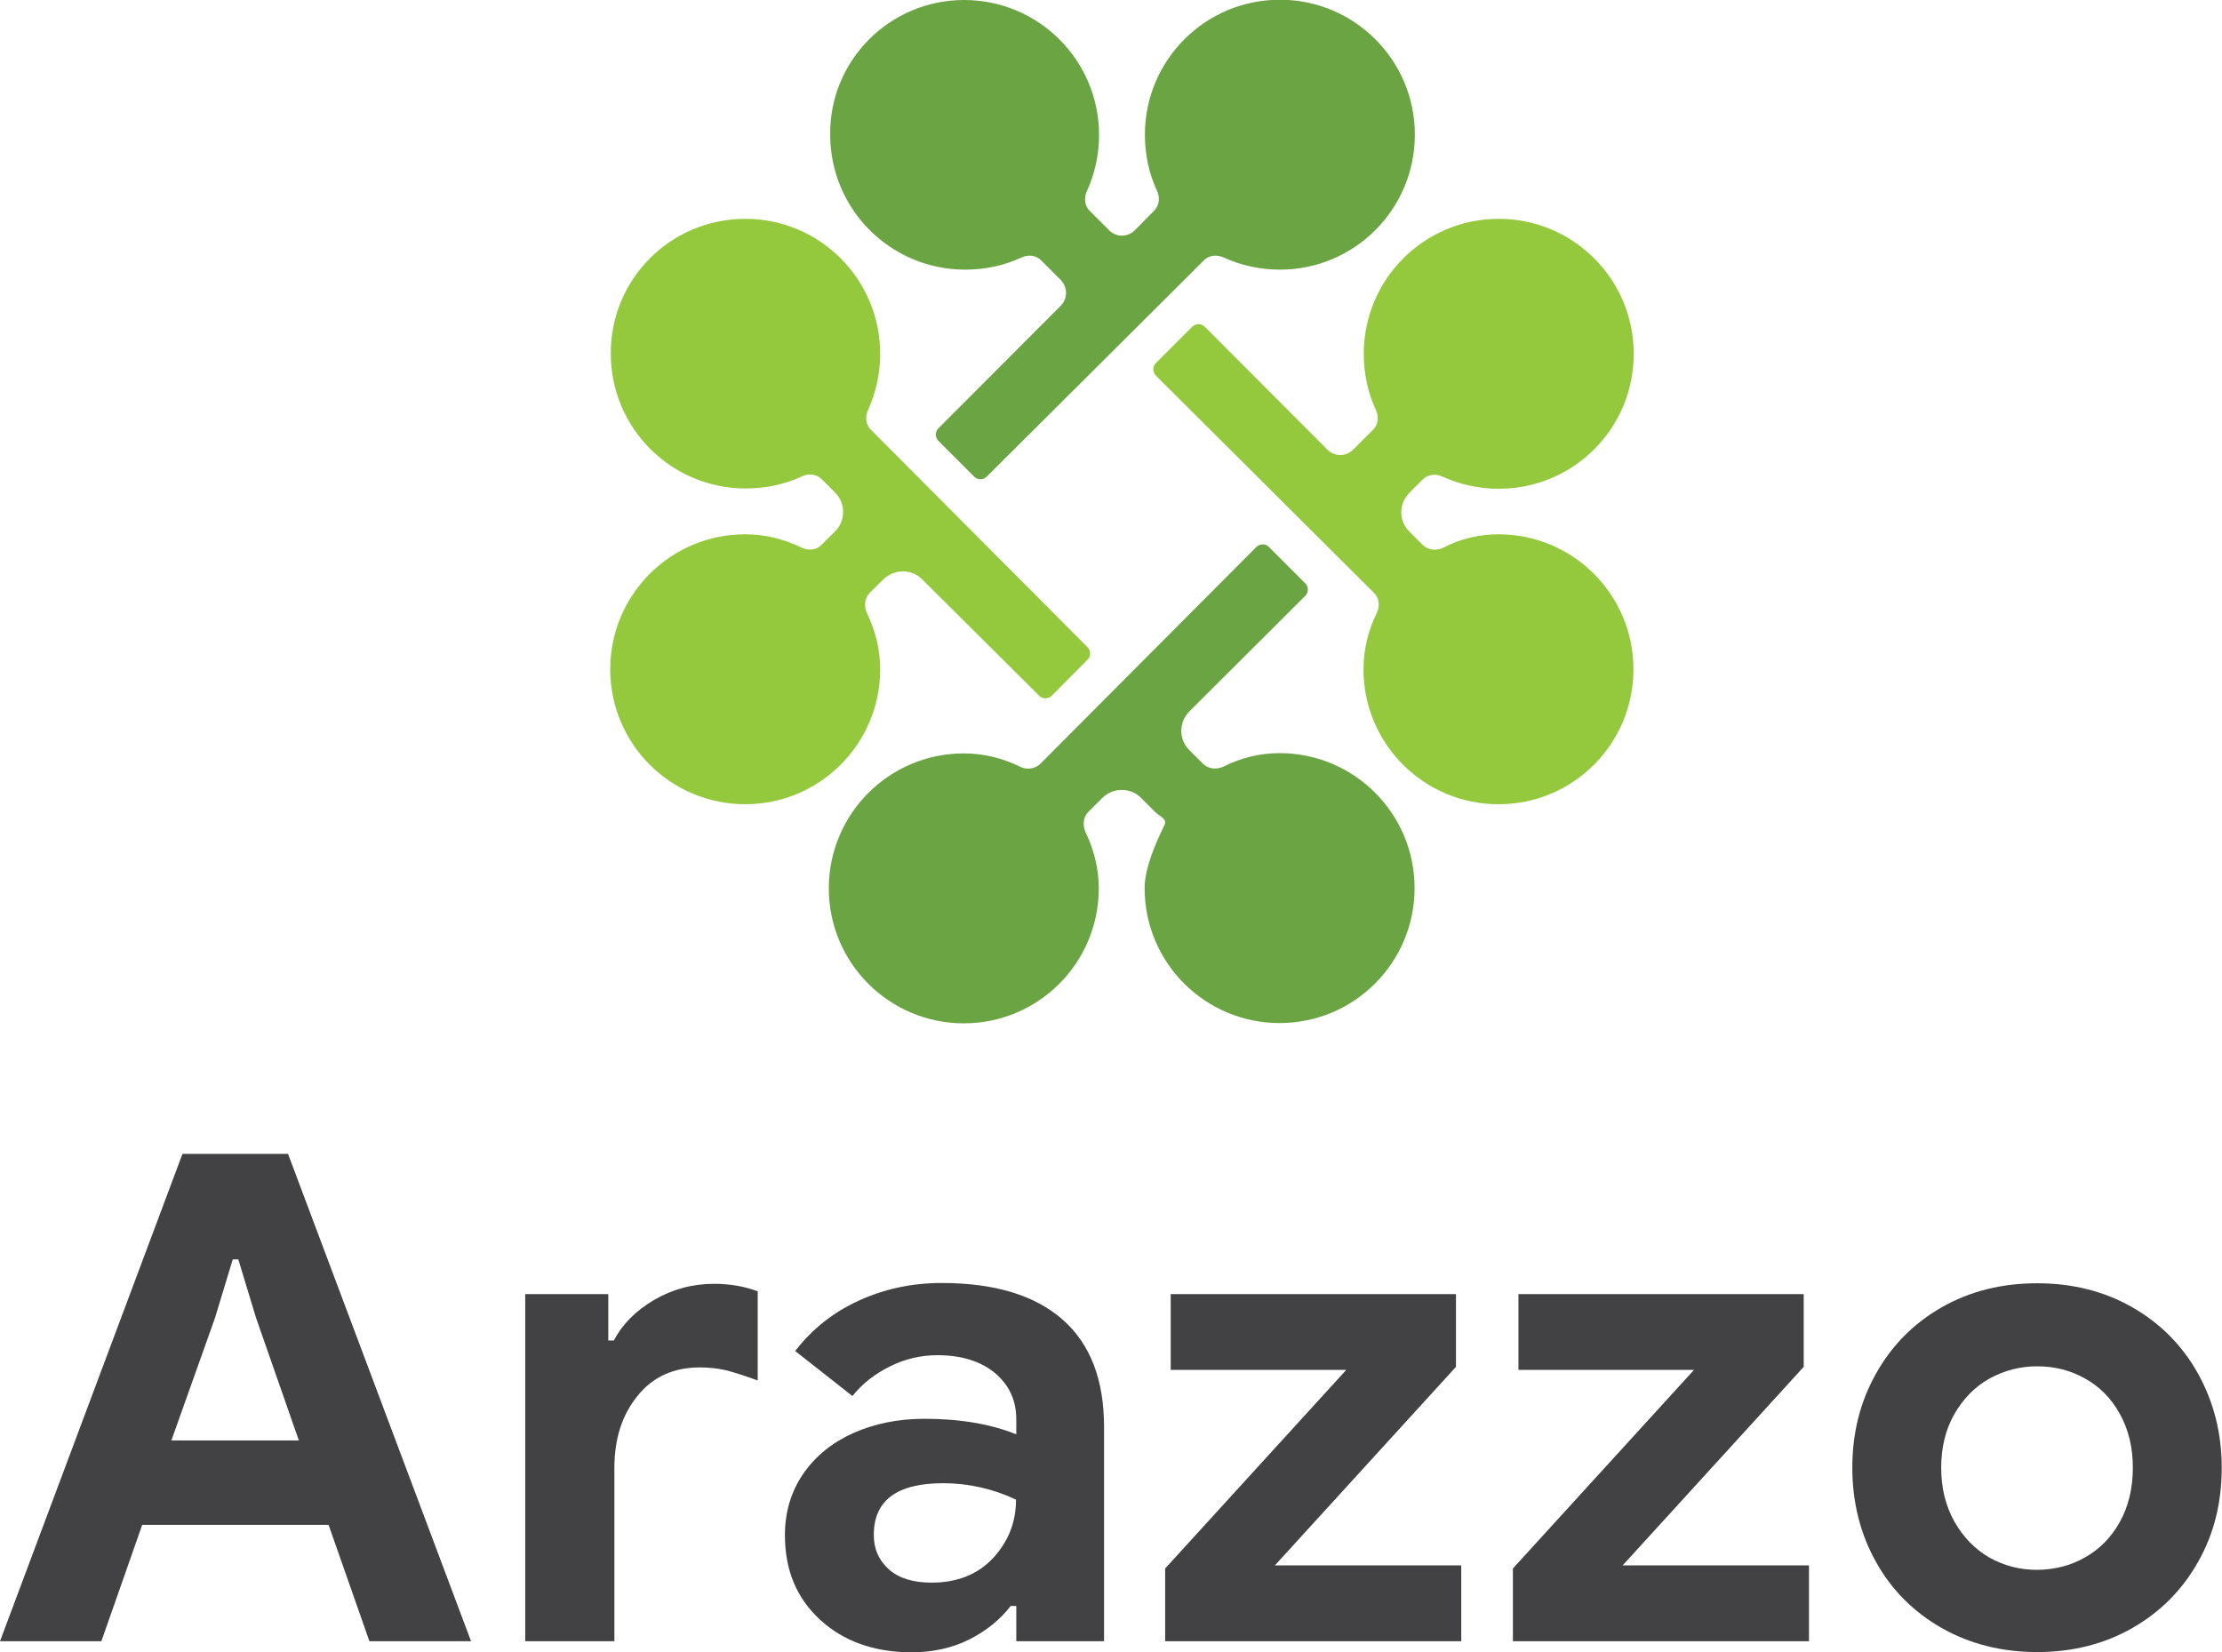 <?xml version="1.0" encoding="utf-8"?>
<!-- Generator: Adobe Illustrator 28.5.0, SVG Export Plug-In . SVG Version: 9.03 Build 54727)  -->
<svg version="1.1" id="Layer_1" xmlns="http://www.w3.org/2000/svg" xmlns:xlink="http://www.w3.org/1999/xlink" x="0px" y="0px"
	 width="800px" height="594.9px" viewBox="0 0 800 594.9" style="enable-background:new 0 0 800 594.9;" xml:space="preserve">
<style type="text/css">
	.Drop_x0020_Shadow{fill:none;}
	.Round_x0020_Corners_x0020_2_x0020_pt{fill:#FFFFFF;stroke:#231F20;stroke-miterlimit:10;}
	.Live_x0020_Reflect_x0020_X{fill:none;}
	.Bevel_x0020_Soft{fill:url(#SVGID_1_);}
	.Dusk{fill:#FFFFFF;}
	.Foliage_GS{fill:#FFDD00;}
	.Pompadour_GS{fill-rule:evenodd;clip-rule:evenodd;fill:#44ADE2;}
	.st0{fill:#94C83D;}
	.st1{fill:#6BA543;}
	.st2{fill:#424143;}
	.st3{fill:#FFFFFF;}
	.st4{fill:#6BA43A;}
</style>
<linearGradient id="SVGID_1_" gradientUnits="userSpaceOnUse" x1="-10" y1="-588.552" x2="-9.293" y2="-587.845">
	<stop  offset="0" style="stop-color:#DEDFE3"/>
	<stop  offset="0.178" style="stop-color:#DADBDF"/>
	<stop  offset="0.361" style="stop-color:#CECFD3"/>
	<stop  offset="0.546" style="stop-color:#B9BCBF"/>
	<stop  offset="0.732" style="stop-color:#9CA0A2"/>
	<stop  offset="0.918" style="stop-color:#787D7E"/>
	<stop  offset="1" style="stop-color:#656B6C"/>
</linearGradient>
<g>
	<g>
		<g>
			<path class="st0" d="M268.3,78.8c26.8,0,48.6,21.7,48.6,48.6c0,7.3-1.6,14.1-4.4,20.3c-1.1,2.4-0.8,5.3,1.1,7.1l77.9,78.2
				c1.3,1.3,1.3,3.4,0,4.6l-12.8,12.9c-1.3,1.3-3.4,1.3-4.6,0l-42.1-41.9c-3.8-3.8-10-3.8-13.9,0l-4.9,4.8c-1.9,1.9-2.2,4.8-1.1,7.3
				c3,6.2,4.8,13.1,4.8,20.3c0,26.8-21.7,48.6-48.6,48.6c-26.8,0-48.6-21.7-48.6-48.6c0-26.8,21.7-48.6,48.6-48.6
				c7.1,0,14,1.7,20.3,4.8c2.4,1.2,5.4,0.9,7.3-1.1l4.8-4.8c3.8-3.8,3.8-10.1,0-13.9l-4.8-4.8c-1.9-1.9-4.7-2.2-7.1-1.1
				c-6.2,2.9-13.1,4.4-20.3,4.4c-26.8,0-48.6-21.7-48.6-48.6C219.8,100.5,241.5,78.8,268.3,78.8z"/>
			<path class="st1" d="M460.7,271.2c26.8,0,48.6,21.7,48.6,48.6c0,26.8-21.7,48.6-48.6,48.6c-26.8,0-48.6-21.7-48.6-48.6
				c0-7.1,4-16.3,7.1-22.6c1.2-2.4-1.5-3-3.4-4.9l-5-5c-3.8-3.8-10-3.8-13.9,0l-5,5c-1.9,1.9-2.2,4.8-1.1,7.3
				c3,6.2,4.8,13.1,4.8,20.3c0,26.8-21.7,48.6-48.6,48.6c-26.8,0-48.6-21.7-48.6-48.6c0-26.8,21.7-48.6,48.6-48.6
				c7.1,0,14,1.7,20.3,4.8c2.4,1.2,5.4,0.8,7.3-1.1l77.7-78c1.3-1.3,3.4-1.3,4.6,0l13,13c1.3,1.3,1.3,3.4,0,4.6l-41.7,41.6
				c-3.8,3.8-3.9,10.1,0,13.9l4.9,4.9c1.9,1.9,4.8,2.2,7.3,1.1C446.7,272.9,453.5,271.2,460.7,271.2z"/>
			<path class="st0" d="M539.5,192.4c26.8,0,48.6,21.7,48.6,48.6s-21.7,48.6-48.6,48.6c-26.8,0-48.6-21.7-48.6-48.6
				c0-7.1,1.7-14,4.8-20.3c1.2-2.4,0.9-5.4-1.1-7.3l-78.4-78.1c-1.3-1.3-1.3-3.4,0-4.6l13-13c1.3-1.3,3.4-1.3,4.6,0l44.1,44.2
				c2.6,2.6,6.7,2.6,9.3,0l7.1-7.1c1.9-1.9,2.2-4.7,1.1-7.1c-2.9-6.2-4.4-13.1-4.4-20.3c0-26.8,21.7-48.6,48.6-48.6
				c26.8,0,48.6,21.7,48.6,48.6s-21.7,48.6-48.6,48.6c-7.3,0-14.1-1.6-20.3-4.4c-2.4-1.1-5.3-0.8-7.1,1.1l-4.8,4.8
				c-3.8,3.8-3.9,10.1,0,13.9l4.8,4.8c1.9,1.9,4.8,2.2,7.3,1.1C525.5,194.1,532.4,192.4,539.5,192.4z"/>
			<path class="st1" d="M347.1,0c26.8,0,48.6,21.7,48.6,48.6c0,7.3-1.6,14.1-4.4,20.3c-1.1,2.4-0.8,5.3,1.1,7.1l6.9,6.9
				c2.6,2.6,6.7,2.6,9.3,0l6.9-7c1.9-1.9,2.2-4.7,1.1-7.1c-2.9-6.2-4.4-13.1-4.4-20.3c0-26.8,21.7-48.6,48.6-48.6
				c26.8,0,48.6,21.7,48.6,48.6c0,26.8-21.7,48.6-48.6,48.6c-7.3,0-14.1-1.6-20.3-4.4c-2.4-1.1-5.3-0.8-7.1,1.1l-78.1,77.8
				c-1.3,1.3-3.4,1.3-4.6,0l-12.8-12.8c-1.3-1.3-1.3-3.4,0-4.6l44-44.1c2.6-2.6,2.5-6.7,0-9.3l-7-7c-1.9-1.9-4.7-2.2-7.1-1.1
				c-6.2,2.9-13.1,4.4-20.3,4.4c-26.8,0-48.6-21.7-48.6-48.6C298.6,21.8,320.3,0,347.1,0z"/>
		</g>
	</g>
	<g>
		<path class="st2" d="M65.7,415.5h38L169.6,591H133l-14.7-41.9H51.2L36.5,591H0L65.7,415.5z M107.6,518.7l-15.4-44.1l-6.4-21.1h-2
			l-6.4,21.1l-15.7,44.1H107.6z"/>
		<path class="st2" d="M188.9,466H219v16.7h2c3.1-5.9,7.9-10.7,14.5-14.6c6.5-3.8,13.7-5.8,21.6-5.8c5.7,0,10.9,0.9,15.7,2.7v32.1
			c-4.4-1.6-8.1-2.8-11.1-3.6c-3-0.7-6.2-1.1-9.7-1.1c-9.5,0-17,3.4-22.5,10.3c-5.6,6.9-8.3,15.5-8.3,26V591h-32.1V466z"/>
		<path class="st2" d="M295.3,583.3c-8.5-7.8-12.7-17.9-12.7-30.5c0-8.3,2.2-15.7,6.6-22.1c4.4-6.4,10.5-11.3,18.1-14.7
			c7.7-3.4,16.2-5.1,25.5-5.1c12.9,0,23.9,1.9,33.1,5.6v-5.4c0-6.9-2.6-12.4-7.7-16.7c-5.1-4.2-12-6.4-20.7-6.4
			c-5.9,0-11.6,1.3-17,4c-5.5,2.7-10,6.2-13.6,10.7l-20.6-16.2c6-7.8,13.6-13.9,22.8-18.1c9.1-4.2,19.1-6.4,29.9-6.4
			c19.1,0,33.6,4.4,43.6,13.2c10,8.8,14.9,21.7,14.9,38.7V591h-31.6v-12.7h-2c-3.8,4.9-8.7,8.9-14.8,12c-6.1,3.1-13.2,4.7-21.2,4.7
			C314.6,594.9,303.7,591,295.3,583.3z M357.6,561c5.5-6,8.2-12.9,8.2-21c-8.3-3.9-17.1-5.9-26.2-5.9c-16.7,0-25,6.2-25,18.6
			c0,5.1,1.8,9.2,5.4,12.4c3.6,3.2,8.7,4.8,15.4,4.8C344.7,569.9,352.1,566.9,357.6,561z"/>
		<path class="st2" d="M419.5,564.8l65.2-71.5h-63.2V466h102.7v26.2l-65.2,71.5h67.1V591H419.5V564.8z"/>
		<path class="st2" d="M544.7,564.8l65.2-71.5h-63.2V466h102.7v26.2l-65.2,71.5h67.1V591H544.7V564.8z"/>
		<path class="st2" d="M699,586.2c-10.1-5.8-18-13.7-23.6-23.8c-5.6-10-8.5-21.4-8.5-33.9c0-12.4,2.8-23.7,8.5-33.8
			c5.6-10.1,13.5-18.1,23.6-23.9c10.1-5.8,21.6-8.7,34.5-8.7c12.7,0,24.2,2.9,34.3,8.7c10.1,5.8,18,13.8,23.6,23.9
			c5.6,10.1,8.5,21.4,8.5,33.8c0,12.6-2.8,23.9-8.5,33.9c-5.6,10-13.5,18-23.6,23.8c-10.1,5.8-21.6,8.7-34.3,8.7
			C720.7,594.9,709.2,592,699,586.2z M750.7,560.8c5.2-2.9,9.4-7.2,12.5-12.7c3.1-5.6,4.7-12.1,4.7-19.6c0-7.4-1.6-13.8-4.7-19.4
			c-3.1-5.6-7.3-9.8-12.5-12.7c-5.2-2.9-10.9-4.4-17.2-4.4c-6.2,0-11.9,1.5-17.2,4.4c-5.2,2.9-9.4,7.2-12.6,12.7
			c-3.2,5.6-4.8,12-4.8,19.4c0,7.4,1.6,13.8,4.8,19.5c3.2,5.6,7.4,9.9,12.6,12.9c5.2,2.9,10.9,4.4,17.2,4.4
			C739.8,565.2,745.5,563.8,750.7,560.8z"/>
	</g>
</g>
</svg>
